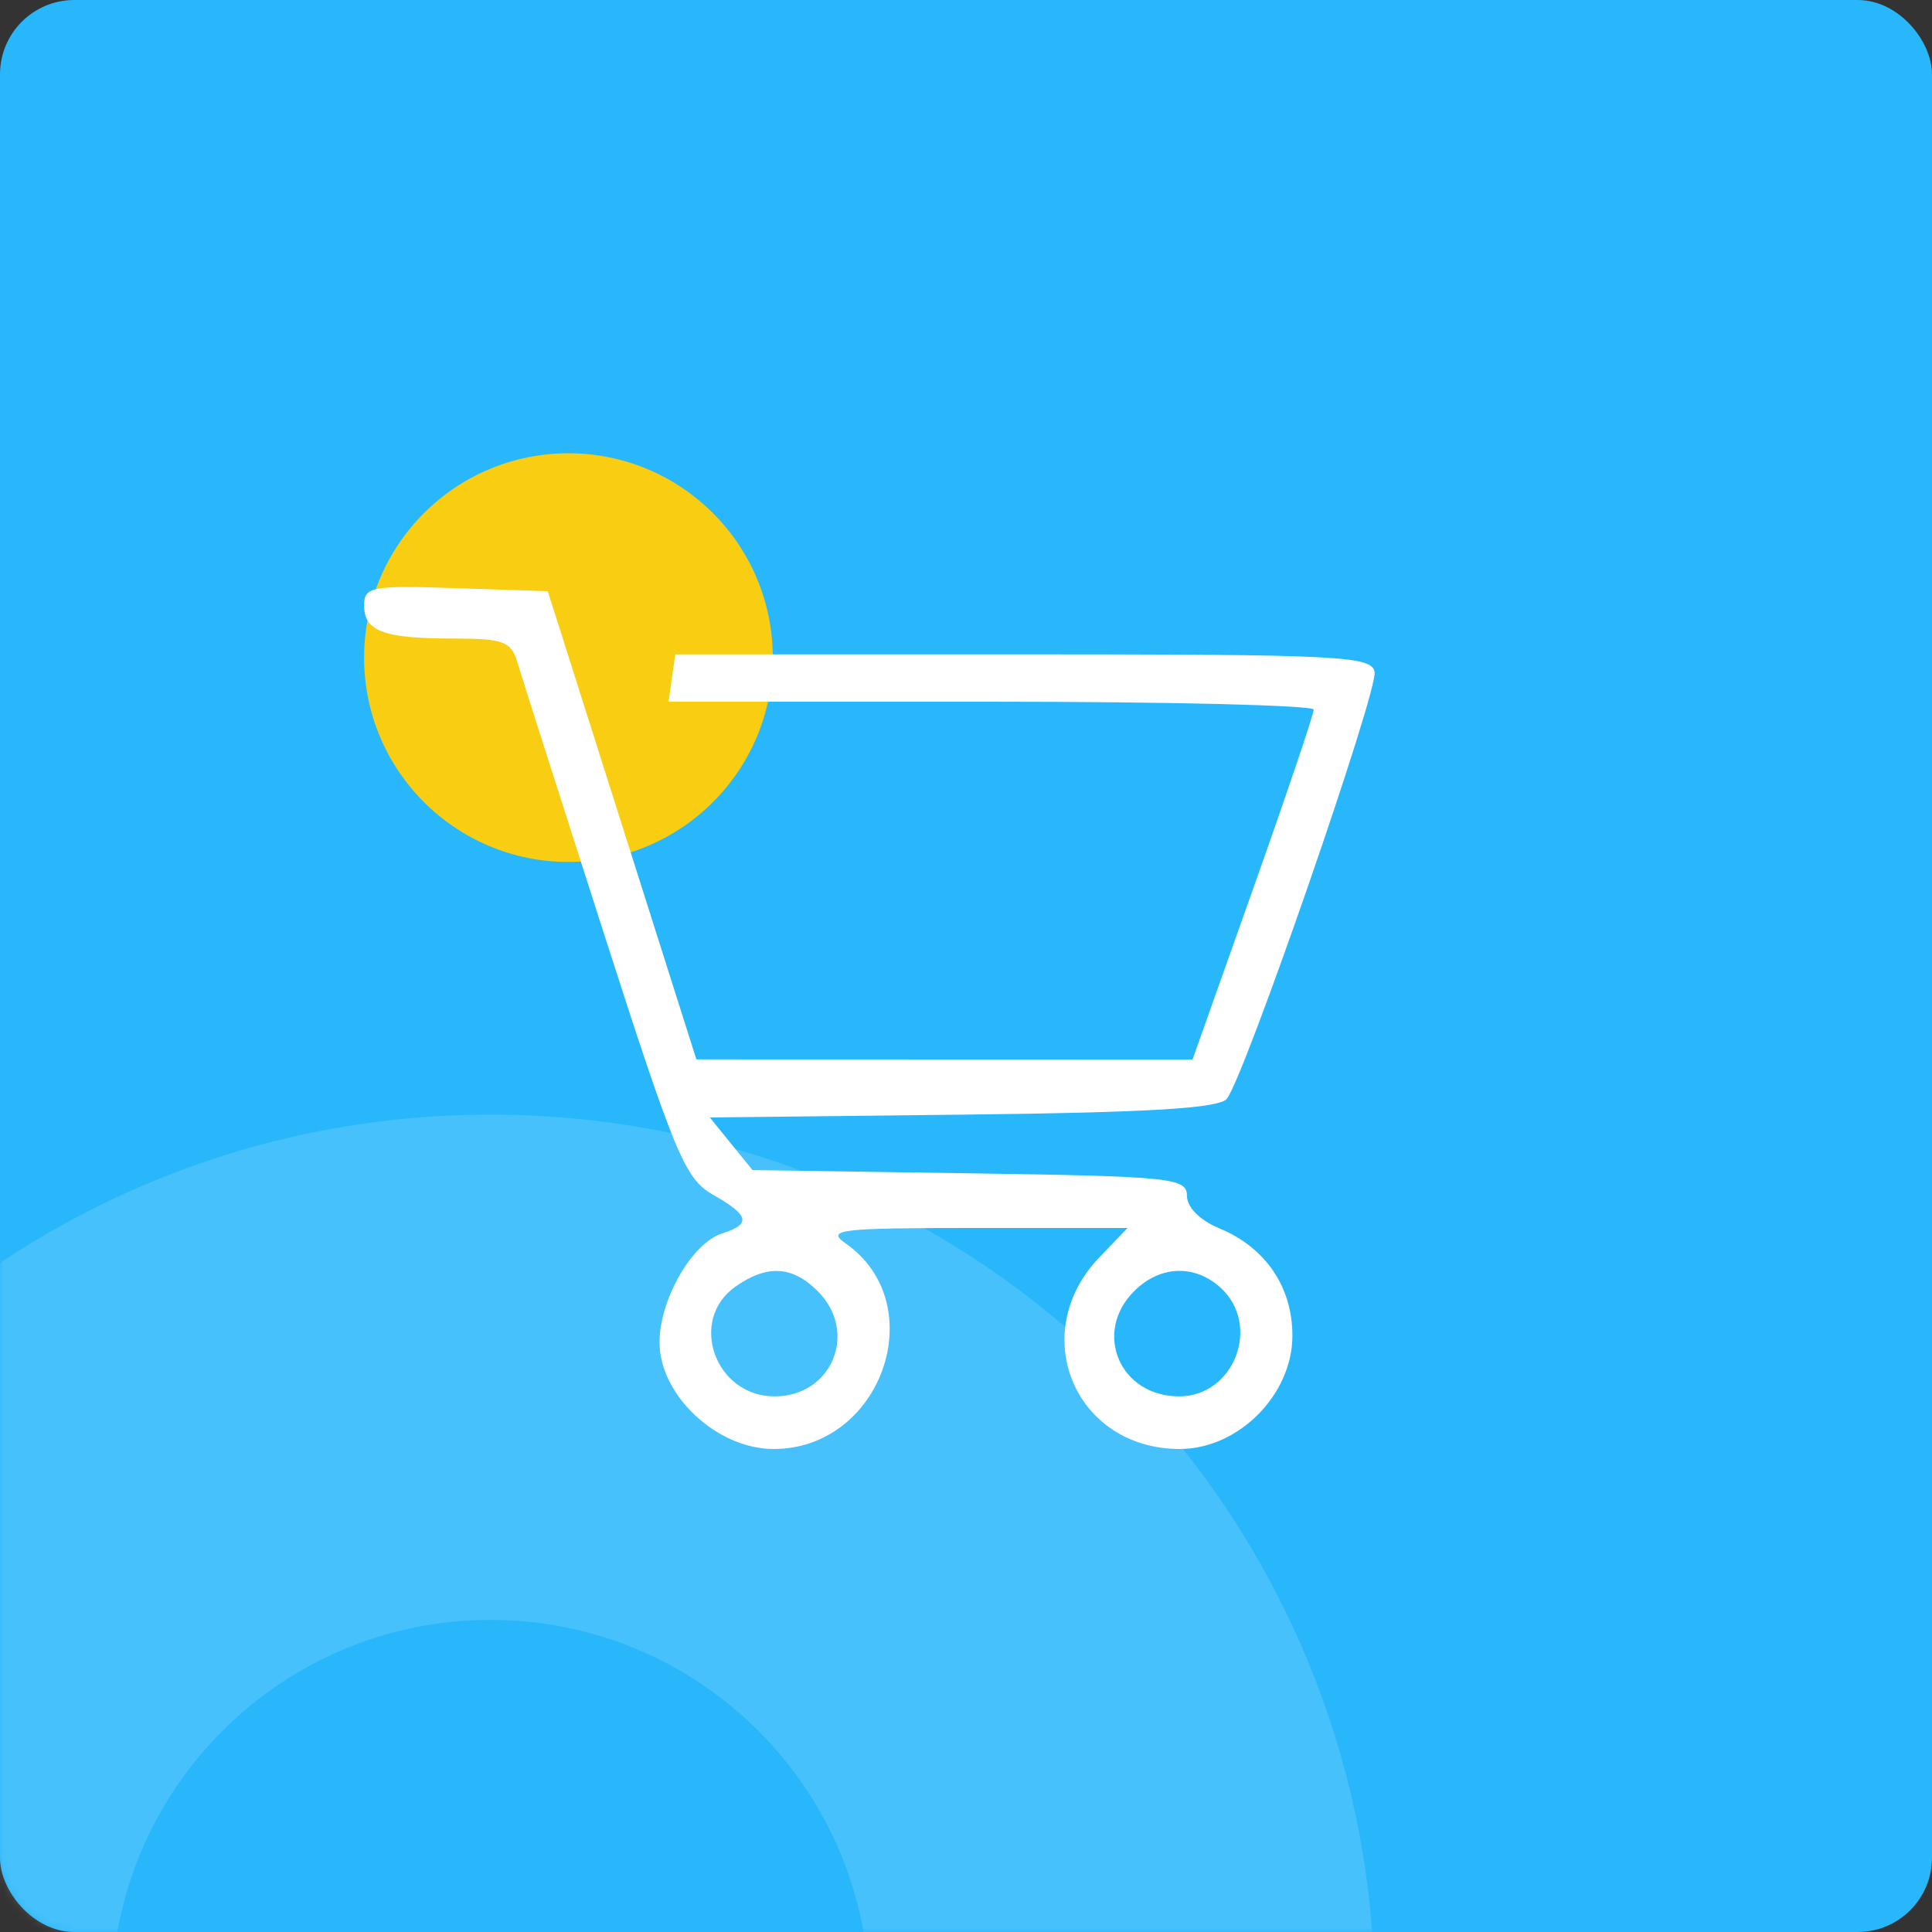 <svg width="260" height="260" viewBox="0 0 260 260" fill="none" xmlns="http://www.w3.org/2000/svg">
<rect x="0" y="0" width="260" height="260" fill="#333333" stroke="none"/>
<rect width="260" height="260" rx="10" fill="#28B7FB"/>
<mask id="mask0_1183_1712" style="mask-type:alpha" maskUnits="userSpaceOnUse" x="0" y="0" width="260" height="260">
<rect width="260" height="260" rx="10" fill="#28B7FB"/>
</mask>
<g mask="url(#mask0_1183_1712)">
<path opacity="0.14" fill-rule="evenodd" clip-rule="evenodd" d="M66 388C131.722 388 185 334.722 185 269C185 203.278 131.722 150 66 150C0.278 150 -53 203.278 -53 269C-53 334.722 0.278 388 66 388ZM66 320C94.166 320 117 297.167 117 269C117 240.833 94.166 218 66 218C37.834 218 15 240.833 15 269C15 297.167 37.834 320 66 320Z" fill="white"/>
</g>
<circle cx="76.5" cy="88.5" r="27.5" fill="#F8CD12"/>
<path fill-rule="evenodd" clip-rule="evenodd" d="M49 81.478C49 84.964 51.63 85.934 61.087 85.934C67.74 85.934 68.799 86.331 69.623 89.121C70.141 90.874 75.344 107.187 81.187 125.369C90.846 155.43 92.185 158.644 95.949 160.78C100.857 163.566 101.131 164.739 97.169 165.994C93.14 167.27 88.76 174.884 88.755 180.623C88.746 187.762 96.479 195 104.114 195C118.67 195 125.489 175.499 113.791 167.323C111.138 165.469 112.948 165.255 131.288 165.255H151.743L147.954 169.201C138.125 179.438 144.648 195 158.769 195C166.659 195 173.926 187.69 173.926 179.752C173.926 173.168 170.303 167.864 164.037 165.275C161.47 164.214 159.73 162.452 159.73 160.915C159.73 158.517 157.668 158.304 130.5 157.899L101.27 157.464L98.397 153.923L95.525 150.382L129.604 150.003C154.507 149.726 164.062 149.154 165.096 147.878C167.472 144.945 185.477 92.943 184.99 90.422C184.576 88.273 180.294 88.059 137.706 88.059H90.879L90.424 91.246L89.971 94.433H133.368C157.237 94.433 176.778 94.912 176.792 95.495C176.808 96.079 173.144 106.916 168.651 119.575L160.484 142.592L127.1 142.582L93.718 142.572L83.718 111.066L73.718 79.561L61.359 79.151C49.95 78.773 49 78.953 49 81.478ZM110.043 173.753C115.543 179.241 111.991 187.918 104.246 187.918C96.208 187.918 92.559 177.629 99.003 173.126C103.249 170.159 106.632 170.35 110.043 173.753ZM164.231 173.265C169.783 178.278 166.128 187.918 158.675 187.918C150.704 187.918 147.041 179.331 152.632 173.753C156.084 170.309 160.74 170.113 164.231 173.265Z" fill="white"/>
</svg>
